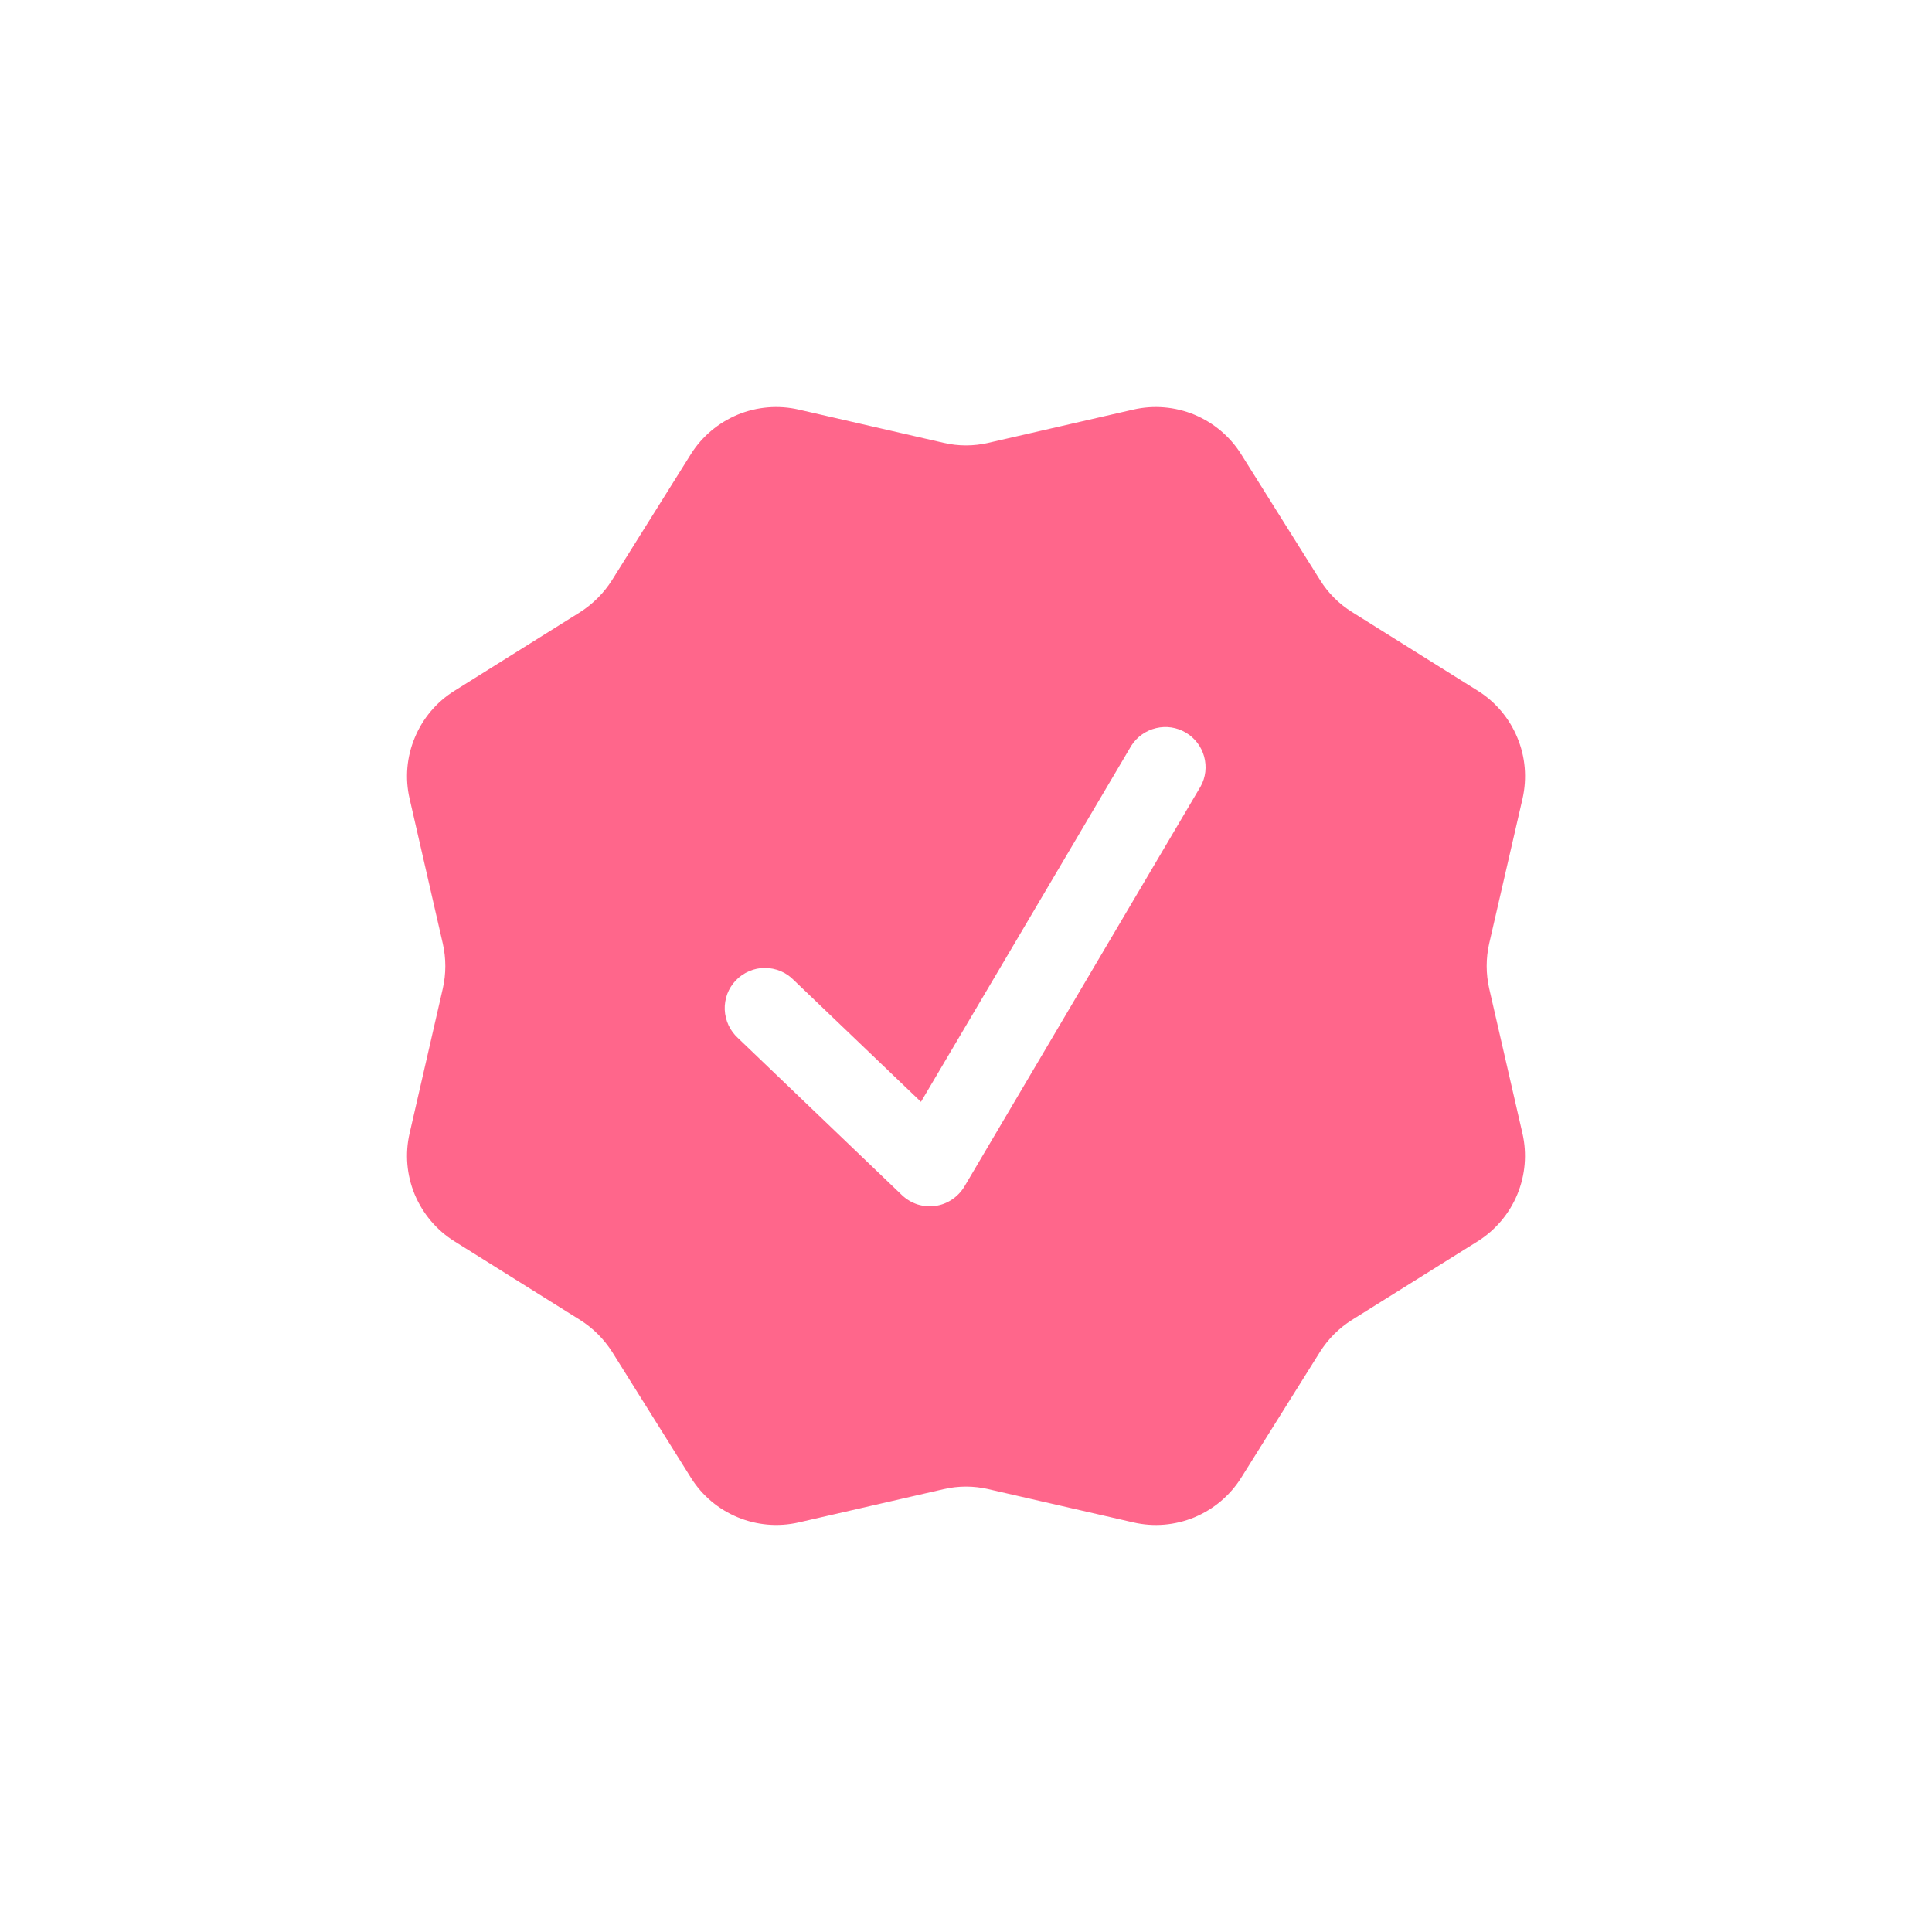 <svg width="16" height="16" viewBox="0 0 16 16" fill="none" xmlns="http://www.w3.org/2000/svg">
<path fill-rule="evenodd" clip-rule="evenodd" d="M10.279 3.762C10.187 3.615 10.051 3.501 9.891 3.434C9.731 3.368 9.554 3.353 9.385 3.392L8.187 3.667C8.064 3.696 7.936 3.696 7.813 3.667L6.615 3.392C6.446 3.353 6.269 3.368 6.109 3.434C5.949 3.501 5.813 3.615 5.721 3.762L5.068 4.805C5.001 4.911 4.911 5.001 4.805 5.069L3.762 5.722C3.615 5.814 3.501 5.949 3.435 6.109C3.368 6.269 3.353 6.445 3.392 6.614L3.667 7.814C3.695 7.937 3.695 8.064 3.667 8.187L3.392 9.386C3.353 9.555 3.368 9.731 3.434 9.891C3.501 10.051 3.615 10.187 3.762 10.279L4.805 10.932C4.911 10.999 5.001 11.089 5.069 11.195L5.722 12.238C5.91 12.539 6.269 12.687 6.615 12.608L7.813 12.333C7.936 12.304 8.064 12.304 8.187 12.333L9.386 12.608C9.555 12.647 9.731 12.632 9.891 12.566C10.051 12.499 10.187 12.385 10.279 12.238L10.932 11.195C10.999 11.089 11.089 10.999 11.195 10.932L12.239 10.279C12.385 10.187 12.5 10.051 12.566 9.891C12.632 9.731 12.647 9.554 12.608 9.385L12.333 8.187C12.305 8.064 12.305 7.936 12.333 7.813L12.609 6.614C12.647 6.445 12.633 6.269 12.566 6.109C12.5 5.949 12.386 5.813 12.239 5.721L11.196 5.068C11.089 5.001 10.999 4.911 10.933 4.805L10.279 3.762ZM9.943 6.513C9.985 6.438 9.995 6.349 9.972 6.265C9.949 6.182 9.895 6.111 9.82 6.067C9.746 6.023 9.658 6.01 9.574 6.03C9.49 6.05 9.417 6.101 9.37 6.174L7.627 9.125L6.574 8.117C6.543 8.085 6.505 8.059 6.464 8.042C6.423 8.025 6.378 8.016 6.334 8.016C6.289 8.016 6.245 8.025 6.204 8.043C6.162 8.061 6.125 8.086 6.094 8.119C6.063 8.151 6.039 8.189 6.023 8.231C6.008 8.273 6 8.318 6.002 8.362C6.004 8.407 6.015 8.451 6.034 8.492C6.053 8.532 6.08 8.568 6.113 8.598L7.469 9.897C7.506 9.932 7.549 9.958 7.597 9.974C7.645 9.989 7.695 9.993 7.745 9.987C7.795 9.98 7.842 9.962 7.884 9.934C7.926 9.906 7.961 9.869 7.987 9.826L9.943 6.513Z" fill="#FF668B"/>
</svg>
